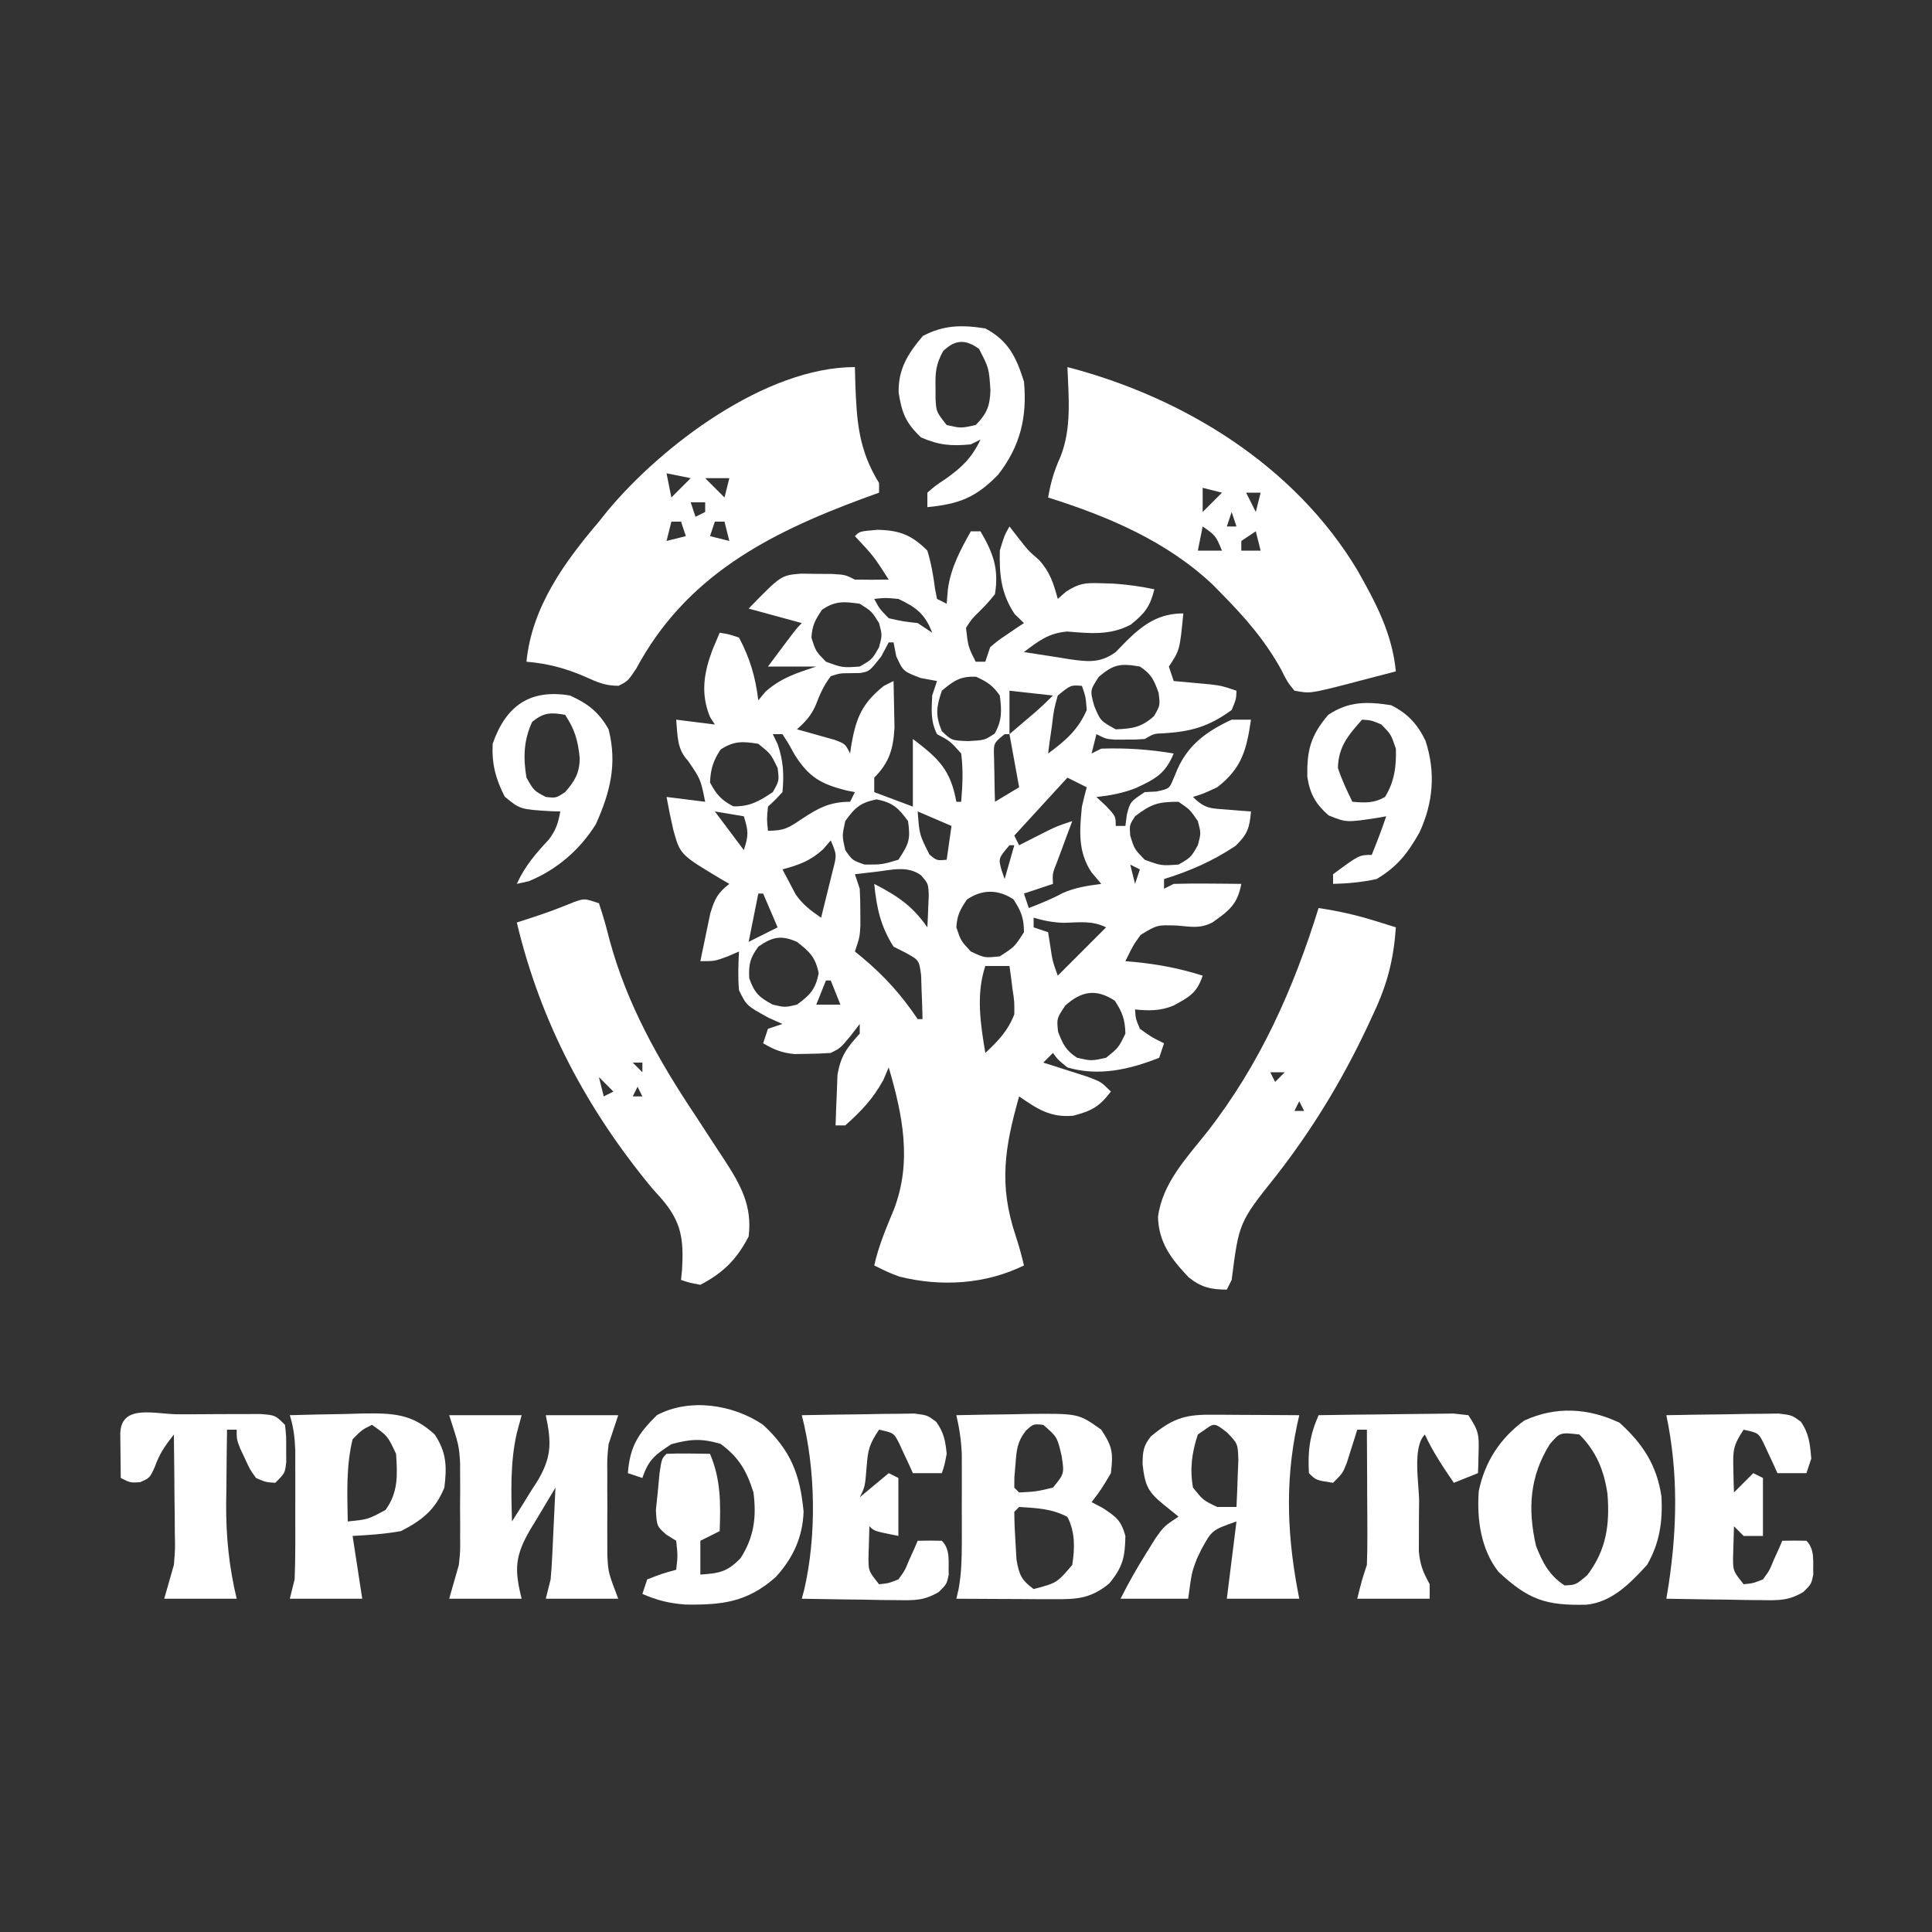 <?xml version="1.0" encoding="UTF-8"?>
<svg version="1.1" xmlns="http://www.w3.org/2000/svg" width="400" height="400">
<rect width="100%" height="100%" fill="#333333" stroke="none"/>
<path d="M0 0 C0.578 0.743 1.155 1.485 1.75 2.25 C3.866 4.972 3.866 4.972 6.125 6.938 C8.406 9.447 9.116 11.758 10 15 C10.559 14.51 11.119 14.02 11.695 13.516 C14.381 11.749 15.702 11.651 18.875 11.75 C19.746 11.776 20.618 11.802 21.516 11.828 C24.391 12.027 27.18 12.406 30 13 C29.097 16.613 28.063 17.95 25.125 20.312 C20.832 22.589 16.697 22.148 11.965 21.75 C8.1 22.076 6.043 23.685 3 26 C5.415 26.39 7.831 26.763 10.25 27.125 C10.932 27.237 11.614 27.349 12.316 27.465 C16.176 28.027 18.77 28.343 22 26 C22.784 25.196 23.567 24.391 24.375 23.562 C27.873 20.148 31.035 18 36 18 C35.25 25.625 35.25 25.625 33 29 C33.495 30.485 33.495 30.485 34 32 C35.031 32.091 35.031 32.091 36.082 32.184 C36.983 32.267 37.884 32.351 38.812 32.438 C39.706 32.519 40.599 32.6 41.52 32.684 C44 33 44 33 47 34 C46.938 35.75 46.938 35.75 46 38 C41.335 41.402 37.646 42.479 31.918 42.824 C29.916 42.89 29.916 42.89 28 44 C26.125 44.133 26.125 44.133 24 44.125 C22.948 44.129 22.948 44.129 21.875 44.133 C20 44 20 44 18 43 C17.67 44.32 17.34 45.64 17 47 C17.66 46.67 18.32 46.34 19 46 C24.154 45.825 28.919 46.153 34 47 C32.251 51.256 30.145 52.306 26.109 54.184 C23.438 55.218 20.845 55.715 18 56 C18.99 56.928 18.99 56.928 20 57.875 C22 60 22 60 22 62 C22.66 62 23.32 62 24 62 C24.103 61.216 24.206 60.432 24.312 59.625 C25 57 25 57 28 55 C28.804 54.959 29.609 54.917 30.438 54.875 C33.076 54.295 33.076 54.295 33.895 52.371 C34.318 51.352 34.318 51.352 34.75 50.312 C37.03 45.126 40.928 42.358 46 40 C47.32 40 48.64 40 50 40 C49.104 46.137 48.146 50.05 43 54 C40.188 55.312 40.188 55.312 38 56 C40.495 58.495 41.673 58.359 45.125 58.625 C46.035 58.7 46.945 58.775 47.883 58.852 C48.581 58.901 49.28 58.95 50 59 C49.718 62.384 49.287 63.721 46.812 66.125 C42.107 69.262 37.394 71.33 32 73 C32 73.66 32 74.32 32 75 C32.66 74.67 33.32 74.34 34 74 C36.374 73.929 38.75 73.916 41.125 73.938 C42.406 73.947 43.688 73.956 45.008 73.965 C45.995 73.976 46.983 73.988 48 74 C47.213 78.217 45.494 79.528 42 82 C39.362 83.319 37.615 82.855 34.688 82.625 C30.554 82.487 30.554 82.487 27.164 84.555 C25.619 86.689 25.619 86.689 24 90 C24.568 90.049 25.137 90.098 25.723 90.148 C30.711 90.631 35.226 91.476 40 93 C38.789 96.633 37.206 97.43 33.922 99.215 C31.225 100.316 28.869 100.28 26 100 C26.122 101.915 26.122 101.915 27 104 C29.479 105.771 29.479 105.771 32 107 C31.505 108.485 31.505 108.485 31 110 C24.859 112.441 18.409 113.909 12 112 C10.062 110.438 10.062 110.438 9 109 C8.34 109.66 7.68 110.32 7 111 C7.843 111.266 8.686 111.531 9.555 111.805 C10.65 112.158 11.746 112.511 12.875 112.875 C13.966 113.223 15.056 113.571 16.18 113.93 C19 115 19 115 21 117 C18.565 120.145 17.097 120.974 13.188 122 C8.466 122.416 5.821 120.627 2 118 C-0.989 128.515 -2.241 136.276 1.246 146.738 C1.937 148.812 2.499 150.874 3 153 C-4.968 156.903 -14.119 157.456 -22.746 155.32 C-24.938 154.5 -24.938 154.5 -28 153 C-27.099 148.947 -25.524 145.263 -23.938 141.438 C-20.133 131.546 -22.098 121.899 -25 112 C-25.371 112.866 -25.742 113.733 -26.125 114.625 C-28.338 118.609 -30.609 120.97 -34 124 C-34.66 124 -35.32 124 -36 124 C-35.94 121.77 -35.851 119.541 -35.75 117.312 C-35.704 116.071 -35.657 114.83 -35.609 113.551 C-34.924 109.558 -33.667 107.96 -31 105 C-31 104.34 -31 103.68 -31 103 C-31.619 103.804 -32.237 104.609 -32.875 105.438 C-35 108 -35 108 -37 109 C-38.622 109.121 -40.249 109.175 -41.875 109.188 C-43.171 109.209 -43.171 109.209 -44.492 109.23 C-47.124 108.989 -48.74 108.33 -51 107 C-50.505 105.515 -50.505 105.515 -50 104 C-48.515 103.505 -48.515 103.505 -47 103 C-47.928 102.588 -48.856 102.175 -49.812 101.75 C-54.438 99.21 -54.438 99.21 -56 96 C-56.235 93.28 -56.137 90.74 -56 88 C-57.145 88.495 -57.145 88.495 -58.312 89 C-61 90 -61 90 -64 90 C-63.576 87.893 -63.135 85.789 -62.688 83.688 C-62.444 82.516 -62.2 81.344 -61.949 80.137 C-61.036 77.119 -60.441 75.894 -58 74 C-58.543 73.685 -59.085 73.371 -59.645 73.047 C-68.202 67.928 -68.202 67.928 -69.613 62.75 C-70.129 60.507 -70.589 58.265 -71 56 C-68.36 56.33 -65.72 56.66 -63 57 C-63.949 52.314 -63.949 52.314 -66.562 48.5 C-68.887 46.074 -68.695 43.233 -69 40 C-65.04 40.495 -65.04 40.495 -61 41 C-61.33 40.484 -61.66 39.969 -62 39.438 C-63.982 34.607 -63.277 30.321 -61.5 25.562 C-61.005 24.387 -60.51 23.211 -60 22 C-58.105 22.301 -58.105 22.301 -56 23 C-53.72 27.307 -52.593 31.137 -52 36 C-51.505 35.402 -51.01 34.804 -50.5 34.188 C-47.204 31.303 -44.144 30.381 -40 29 C-43.3 29 -46.6 29 -50 29 C-44.125 21.125 -44.125 21.125 -43 20 C-46.63 19.01 -50.26 18.02 -54 17 C-47.286 10.104 -47.286 10.104 -43.152 9.77 C-42.091 9.784 -41.031 9.798 -39.938 9.812 C-38.342 9.822 -38.342 9.822 -36.715 9.832 C-34 10 -34 10 -32 11 C-29.667 11.04 -27.333 11.043 -25 11 C-28.1 6.171 -28.1 6.171 -32 2 C-31 1 -31 1 -27.312 0.688 C-22.794 0.793 -20.278 1.722 -17 5 C-16.207 7.625 -15.757 10.135 -15.422 12.855 C-15.283 13.563 -15.143 14.271 -15 15 C-14.34 15.33 -13.68 15.66 -13 16 C-12.918 15.01 -12.835 14.02 -12.75 13 C-12.137 8.525 -10.18 4.904 -8 1 C-7.34 1 -6.68 1 -6 1 C-3.348 5.531 -2.171 8.753 -3 14 C-4.418 15.754 -4.418 15.754 -6.125 17.5 C-7.822 19.148 -7.822 19.148 -9 21 C-8.559 24.884 -8.559 24.884 -7 28 C-6.34 28 -5.68 28 -5 28 C-4.505 26.515 -4.505 26.515 -4 25 C-2.371 23.613 -2.371 23.613 -0.438 22.312 C0.203 21.876 0.844 21.439 1.504 20.988 C1.998 20.662 2.491 20.336 3 20 C2.361 19.381 1.721 18.762 1.062 18.125 C-1.746 13.869 -2.108 10.044 -2 5 C-1.062 1.875 -1.062 1.875 0 0 Z M-28 15 C-26.893 17.063 -26.893 17.063 -25 19 C-22.013 19.664 -22.013 19.664 -19 20 C-18.01 20.66 -17.02 21.32 -16 22 C-17.454 18.167 -19.308 16.717 -23 15 C-25.71 14.748 -25.71 14.748 -28 15 Z M-38.812 17.25 C-40.212 19.312 -40.853 20.495 -41 23 C-40.135 25.804 -40.135 25.804 -38 28 C-34.595 29.248 -34.595 29.248 -31 29 C-28.437 27.52 -28.437 27.52 -27 25 C-26.333 22.5 -26.333 22.5 -27 20 C-28.52 17.563 -28.52 17.563 -31 16 C-34.236 15.538 -36.082 15.367 -38.812 17.25 Z M-25 24 C-25.516 24.969 -26.031 25.939 -26.562 26.938 C-29 30 -29 30 -30.902 30.34 C-31.595 30.351 -32.287 30.363 -33 30.375 C-35.095 30.388 -35.095 30.388 -37 31 C-38.452 32.919 -39.264 34.746 -40.113 36.992 C-41.084 39.189 -42.22 40.414 -44 42 C-42.935 42.29 -42.935 42.29 -41.848 42.586 C-40.929 42.846 -40.009 43.107 -39.062 43.375 C-37.688 43.758 -37.688 43.758 -36.285 44.148 C-34 45 -34 45 -33 47 C-32.87 46.112 -32.87 46.112 -32.738 45.207 C-31.752 39.659 -30.566 36.653 -26 33 C-25.34 32.67 -24.68 32.34 -24 32 C-23.946 34.062 -23.907 36.125 -23.875 38.188 C-23.852 39.336 -23.829 40.485 -23.805 41.668 C-24.063 46.068 -24.869 48.869 -28 52 C-28 52.99 -28 53.98 -28 55 C-25.36 55.99 -22.72 56.98 -20 58 C-20 53.38 -20 48.76 -20 44 C-14.651 48.062 -12.196 50.356 -11 57 C-10.67 57 -10.34 57 -10 57 C-9.71 53.619 -9.555 50.371 -10 47 C-12.281 44.44 -12.281 44.44 -15 43 C-16.373 40.254 -16.124 38.041 -16 35 C-15.67 34.01 -15.34 33.02 -15 32 C-16.114 31.794 -17.227 31.587 -18.375 31.375 C-22 30 -22 30 -23.438 26.875 C-23.623 25.926 -23.809 24.977 -24 24 C-24.33 24 -24.66 24 -25 24 Z M18.5 31.125 C16.657 33.946 16.657 33.946 17.562 37.188 C18.835 40.243 18.835 40.243 22 42 C25.463 41.856 27.338 41.598 29.938 39.25 C31.203 37.028 31.203 37.028 30.875 34.438 C29.91 31.75 29.389 30.565 27 29 C23.014 28.322 21.613 28.479 18.5 31.125 Z M-14 34 C-15.141 37.352 -15.381 39.096 -14 42.375 C-11.97 44.317 -11.97 44.317 -8.5 44.438 C-5.138 44.249 -5.138 44.249 -3.062 42.875 C-1.496 40.11 -1.61 38.118 -2 35 C-3.438 32.915 -4.598 32.188 -6.875 31.125 C-10.11 30.935 -11.547 31.945 -14 34 Z M10 35 C9.197 37.878 9.197 37.878 8.812 41.125 C8.654 42.221 8.495 43.316 8.332 44.445 C8.222 45.288 8.113 46.131 8 47 C11.595 44.376 14.192 42.119 16 38 C15.787 35.258 15.787 35.258 15 33 C12.676 32.815 12.676 32.815 10 35 Z M0 34 C0 36.97 0 39.94 0 43 C1.114 42.051 2.228 41.102 3.375 40.125 C4.001 39.591 4.628 39.058 5.273 38.508 C6.558 37.386 7.794 36.206 9 35 C6.03 34.67 3.06 34.34 0 34 Z M-49 43 C-48.67 43.681 -48.34 44.361 -48 45.062 C-46.798 48.592 -46.657 51.293 -47 55 C-48.5 56.625 -48.5 56.625 -50 58 C-50.251 60.626 -50.251 60.626 -50 63 C-46.612 63 -45.745 62.398 -43 60.562 C-39.599 58.302 -37.198 57 -33 57 C-32.67 56.34 -32.34 55.68 -32 55 C-32.58 54.888 -33.16 54.776 -33.758 54.66 C-38.981 53.341 -41.512 51.93 -44.438 47.312 C-44.89 46.504 -45.342 45.696 -45.809 44.863 C-46.202 44.248 -46.595 43.634 -47 43 C-47.66 43 -48.32 43 -49 43 Z M-1 43 C-3.301 44.863 -3.301 44.863 -3.195 47.82 C-3.172 48.911 -3.149 50.001 -3.125 51.125 C-3.107 52.221 -3.089 53.316 -3.07 54.445 C-3.047 55.288 -3.024 56.131 -3 57 C-1.35 56.01 0.3 55.02 2 54 C1.34 50.37 0.68 46.74 0 43 C-0.33 43 -0.66 43 -1 43 Z M-59.812 46.188 C-61.355 48.542 -61.862 50.181 -62 53 C-60.696 55.471 -59.668 56.655 -57.188 57.938 C-53.776 58.035 -51.802 56.868 -49 55 C-47.667 52.667 -47.667 52.667 -48 50 C-49.429 47.068 -49.429 47.068 -52 45 C-55.237 44.471 -57.038 44.37 -59.812 46.188 Z M12 52 C8.37 55.96 4.74 59.92 1 64 C1.33 64.66 1.66 65.32 2 66 C2.543 65.723 3.085 65.446 3.645 65.16 C4.36 64.798 5.075 64.436 5.812 64.062 C6.52 63.703 7.228 63.343 7.957 62.973 C10 62 10 62 13 61 C12.711 61.771 12.422 62.542 12.125 63.336 C11.568 64.84 11.568 64.84 11 66.375 C10.629 67.373 10.258 68.37 9.875 69.398 C8.894 71.858 8.894 71.858 9 74 C7.02 74.66 5.04 75.32 3 76 C3.33 76.99 3.66 77.98 4 79 C6.382 78.074 8.694 77.168 10.938 75.938 C13.575 74.739 16.142 74.39 19 74 C18.34 73.216 17.68 72.433 17 71.625 C14.141 67.382 14.503 62.933 15 58 C15.302 56.659 15.625 55.322 16 54 C14.68 53.34 13.36 52.68 12 52 Z M-34 61 C-34.667 64.043 -34.667 64.043 -34 67 C-32.54 69.117 -32.54 69.117 -30 70 C-26.379 70.007 -26.379 70.007 -23 69 C-20.834 65.752 -20.448 64.769 -21 61 C-22.994 58.267 -24.162 57.168 -27.5 56.5 C-30.87 57.174 -32.017 58.209 -34 61 Z M26 60 C24.833 61.833 24.833 61.833 25 64 C25.865 66.804 25.865 66.804 28 69 C31.405 70.248 31.405 70.248 35 70 C37.563 68.52 37.563 68.52 39 66 C39.667 63.5 39.667 63.5 39 61 C37.354 58.604 37.354 58.604 35 57 C30.701 57 29.348 57.466 26 60 Z M-61 59 C-59.02 61.64 -57.04 64.28 -55 67 C-53.956 63.867 -54.066 63.01 -55 60 C-57.97 59.505 -57.97 59.505 -61 59 Z M-19 59 C-18.659 63.774 -18.659 63.774 -16.562 67.938 C-15.039 69.187 -15.039 69.187 -13 69 C-12.67 66.69 -12.34 64.38 -12 62 C-14.31 61.01 -16.62 60.02 -19 59 Z M-37 65 C-37.536 65.619 -38.072 66.237 -38.625 66.875 C-41.311 69.278 -43.554 70.06 -47 71 C-46.134 72.64 -46.134 72.64 -45.25 74.312 C-44.925 74.927 -44.6 75.542 -44.266 76.176 C-42.787 78.307 -41.131 79.545 -39 81 C-38.469 78.898 -37.951 76.794 -37.438 74.688 C-37.147 73.516 -36.857 72.344 -36.559 71.137 C-35.74 67.985 -35.74 67.985 -37 65 Z M0 66 C-2.307 68.715 -2.307 68.715 -1.625 71.188 C-1.419 71.786 -1.212 72.384 -1 73 C-0.34 70.69 0.32 68.38 1 66 C0.67 66 0.34 66 0 66 Z M25 70 C25.33 71.32 25.66 72.64 26 74 C26.33 73.01 26.66 72.02 27 71 C26.34 70.67 25.68 70.34 25 70 Z M-27.688 71.5 C-28.9 71.639 -28.9 71.639 -30.137 71.781 C-31.059 71.89 -31.059 71.89 -32 72 C-31.67 72.99 -31.34 73.98 -31 75 C-30.907 76.665 -30.87 78.333 -30.875 80 C-30.872 80.866 -30.87 81.733 -30.867 82.625 C-31 85 -31 85 -32 88 C-31.481 88.424 -30.961 88.848 -30.426 89.285 C-25.796 93.179 -22.374 96.99 -19 102 C-18.67 102 -18.34 102 -18 102 C-18.033 100.062 -18.102 98.124 -18.188 96.188 C-18.24 94.569 -18.24 94.569 -18.293 92.918 C-18.708 89.804 -18.708 89.804 -21.441 88.285 C-22.286 87.861 -23.13 87.437 -24 87 C-26.69 82.773 -27.505 78.953 -28 74 C-23.215 76.485 -20.139 78.48 -17 83 C-16.919 81.563 -16.861 80.126 -16.812 78.688 C-16.778 77.887 -16.743 77.086 -16.707 76.262 C-16.822 73.937 -16.822 73.937 -18.324 72.207 C-21.16 70.164 -24.372 71.116 -27.688 71.5 Z M-52 76 C-52.66 79.3 -53.32 82.6 -54 86 C-52.02 85.01 -50.04 84.02 -48 83 C-48.99 80.69 -49.98 78.38 -51 76 C-51.33 76 -51.66 76 -52 76 Z M-8.812 77.25 C-10.212 79.312 -10.853 80.495 -11 83 C-10.062 85.786 -10.062 85.786 -8 88 C-5.154 89.336 -5.154 89.336 -2 89 C1.063 87.02 1.063 87.02 3 84 C3 81.059 2.409 79.624 0.812 77.188 C-2.367 75.104 -5.678 75.088 -8.812 77.25 Z M5 81 C5 81.66 5 82.32 5 83 C5.99 83.33 6.98 83.66 8 84 C8.144 84.928 8.289 85.856 8.438 86.812 C8.921 90.007 8.921 90.007 10 93 C13.3 89.7 16.6 86.4 20 83 C17.115 81.557 14.469 81.977 11.289 82.062 C9.038 82.001 7.155 81.63 5 81 Z M-52 87 C-53.724 89.381 -54.019 90.615 -53.875 93.562 C-52.787 96.593 -51.834 97.504 -49 99 C-46.5 99.583 -46.5 99.583 -44 99 C-41.267 97.006 -40.168 95.838 -39.5 92.5 C-40.161 89.195 -41.364 88.05 -44 86 C-47.283 84.564 -49.082 84.958 -52 87 Z M-5 91 C-6.96 96.88 -6.001 102.997 -5 109 C-2.324 106.503 -0.323 104.43 1 101 C1.029 98.399 1.029 98.399 0.625 95.75 C0.514 94.858 0.403 93.966 0.289 93.047 C0.194 92.371 0.098 91.696 0 91 C-1.65 91 -3.3 91 -5 91 Z M-38 94 C-38.66 95.65 -39.32 97.3 -40 99 C-38.35 99 -36.7 99 -35 99 C-35.66 97.35 -36.32 95.7 -37 94 C-37.33 94 -37.66 94 -38 94 Z M11.562 99.188 C9.775 101.846 9.775 101.846 10.062 104.625 C11.093 107.235 11.649 108.46 14 110 C16.957 110.667 16.957 110.667 20 110 C22.571 107.932 22.571 107.932 24 105 C23.931 102.105 23.389 100.593 21.812 98.188 C17.928 95.643 14.909 96.184 11.562 99.188 Z " fill="#FFFFFF" transform="translate(209,109)"/>
<path d="M0 0 C24.044 6.258 46.998 20.351 60 42 C63.854 48.798 67.216 55.09 68 63 C65.439 63.674 62.877 64.339 60.312 65 C59.591 65.191 58.87 65.382 58.127 65.578 C50.229 67.598 50.229 67.598 47 67 C45.516 65.164 45.516 65.164 44.25 62.625 C40.931 56.609 36.802 51.885 32 47 C31.385 46.372 30.77 45.744 30.137 45.098 C20.523 36.019 8.426 30.928 -4 27 C-3.446 23.853 -2.778 21.511 -1.438 18.562 C0.914 12.638 0.237 6.26 0 0 Z M34 22 C35 24 35 24 35 24 Z M28 25 C28 26.65 28 28.3 28 30 C29.32 28.68 30.64 27.36 32 26 C30.68 25.67 29.36 25.34 28 25 Z M37 26 C37.66 27.32 38.32 28.64 39 30 C39.33 28.68 39.66 27.36 40 26 C39.01 26 38.02 26 37 26 Z M34 30 C33.67 30.99 33.34 31.98 33 33 C33.66 33 34.32 33 35 33 C34.67 32.01 34.34 31.02 34 30 Z M28 33 C27.67 34.65 27.34 36.3 27 38 C28.65 38 30.3 38 32 38 C30.691 34.878 30.691 34.878 28 33 Z M39 34 C38.01 34.66 37.02 35.32 36 36 C36 36.66 36 37.32 36 38 C37.32 38 38.64 38 40 38 C39.67 36.68 39.34 35.36 39 34 Z " fill="#FFFFFF" transform="translate(221,76)"/>
<path d="M0 0 C0.026 1.062 0.052 2.124 0.078 3.219 C0.363 11.125 0.735 17.121 5 24 C5 24.66 5 25.32 5 26 C3.863 26.413 2.726 26.825 1.555 27.25 C-18.198 34.567 -35.067 43.405 -45.281 62.445 C-47 65 -47 65 -48.918 65.984 C-51.618 66.005 -53.361 65.245 -55.812 64.125 C-59.973 62.337 -63.502 61.391 -68 61 C-66.892 49.722 -60.191 40.447 -53 32 C-52.43 31.286 -51.86 30.572 -51.273 29.836 C-39.988 16.245 -18.503 0 0 0 Z M-39 22 C-38.67 23.65 -38.34 25.3 -38 27 C-36.68 25.68 -35.36 24.36 -34 23 C-35.65 22.67 -37.3 22.34 -39 22 Z M-31 23 C-29.68 24.32 -28.36 25.64 -27 27 C-26.67 25.68 -26.34 24.36 -26 23 C-27.65 23 -29.3 23 -31 23 Z M-41 28 C-40 30 -40 30 -40 30 Z M-34 28 C-33.67 28.99 -33.34 29.98 -33 31 C-32.34 30.67 -31.68 30.34 -31 30 C-31 29.34 -31 28.68 -31 28 C-31.99 28 -32.98 28 -34 28 Z M-38 32 C-38.33 33.32 -38.66 34.64 -39 36 C-37.68 35.67 -36.36 35.34 -35 35 C-35.33 34.01 -35.66 33.02 -36 32 C-36.66 32 -37.32 32 -38 32 Z M-29 32 C-29.33 32.99 -29.66 33.98 -30 35 C-28.68 35.33 -27.36 35.66 -26 36 C-26.33 34.68 -26.66 33.36 -27 32 C-27.66 32 -28.32 32 -29 32 Z M-33 37 C-32 39 -32 39 -32 39 Z " fill="#FFFFFF" transform="translate(177,76)"/>
<path d="M0 0 C3.908 0.59 7.602 1.39 11.375 2.562 C12.686 2.967 12.686 2.967 14.023 3.379 C15.002 3.686 15.002 3.686 16 4 C15.536 10.618 14.25 15.704 11.438 21.688 C11.078 22.468 10.719 23.248 10.349 24.052 C5.076 35.319 -1.067 45.502 -8.7 55.321 C-16.479 65.066 -16.479 65.066 -18 77 C-18.495 77.99 -18.495 77.99 -19 79 C-22.262 79 -24.373 78.511 -26.922 76.434 C-30.5 72.656 -33.085 69.306 -33.25 63.98 C-32.357 56.908 -27.244 51.653 -22.996 46.269 C-12.135 32.333 -5.238 16.824 0 0 Z M-10 34 C-9.67 34.66 -9.34 35.32 -9 36 C-8.34 35.34 -7.68 34.68 -7 34 C-7.99 34 -8.98 34 -10 34 Z M-10 39 C-9 42 -9 42 -9 42 Z M-4 40 C-4.33 40.66 -4.66 41.32 -5 42 C-4.34 42 -3.68 42 -3 42 C-3.33 41.34 -3.66 40.68 -4 40 Z " fill="#FFFFFF" transform="translate(273,188)"/>
<path d="M0 0 C0.86 2.531 1.549 4.975 2.188 7.562 C5.809 20.952 12.329 32.51 20 44 C21.613 46.452 23.214 48.913 24.812 51.375 C25.198 51.958 25.583 52.542 25.98 53.143 C29.37 58.352 31.774 62.677 31 69 C28.534 73.742 25.745 76.529 21 79 C18.812 78.598 18.812 78.598 17 78 C17.07 77.299 17.139 76.597 17.211 75.875 C17.573 69.536 17.105 66.013 12.961 61.188 C12.314 60.466 11.667 59.744 11 59 C-2.508 42.661 -12.067 24.693 -17 4 C-16.408 3.807 -15.817 3.613 -15.207 3.414 C-10.108 1.737 -10.108 1.737 -5.125 -0.25 C-3 -1 -3 -1 0 0 Z M7 33 C7.66 33.66 8.32 34.32 9 35 C9 34.34 9 33.68 9 33 C8.34 33 7.68 33 7 33 Z M0 36 C0.33 37.32 0.66 38.64 1 40 C1.66 39.67 2.32 39.34 3 39 C2.01 38.01 1.02 37.02 0 36 Z M8 38 C7.67 38.66 7.34 39.32 7 40 C7.66 40 8.32 40 9 40 C8.67 39.34 8.34 38.68 8 38 Z " fill="#FFFFFF" transform="translate(124,187)"/>
<path d="M0 0 C4.95 0 9.9 0 15 0 C14.67 1.217 14.34 2.434 14 3.688 C12.621 9.766 12.828 15.801 13 22 C14.382 19.847 15.729 17.682 17.062 15.5 C17.452 14.899 17.842 14.299 18.244 13.68 C21.236 8.702 21.196 5.662 20 0 C24.95 0 29.9 0 35 0 C34.34 1.98 33.68 3.96 33 6 C32.698 8.988 32.698 8.988 32.734 12.062 C32.732 13.189 32.729 14.316 32.727 15.477 C32.738 17.221 32.738 17.221 32.75 19 C32.742 20.163 32.735 21.325 32.727 22.523 C32.73 24.213 32.73 24.213 32.734 25.938 C32.737 26.957 32.739 27.977 32.741 29.027 C32.934 32.578 32.934 32.578 35 38 C30.05 38 25.1 38 20 38 C20.33 36.68 20.66 35.36 21 34 C21.141 32.487 21.245 30.971 21.316 29.453 C21.358 28.609 21.4 27.764 21.443 26.895 C21.483 26.022 21.522 25.149 21.562 24.25 C21.606 23.362 21.649 22.474 21.693 21.559 C21.799 19.373 21.901 17.186 22 15 C20.653 17.222 19.323 19.451 18 21.688 C17.618 22.313 17.237 22.939 16.844 23.584 C13.596 29.122 13.476 31.904 15 38 C10.05 38 5.1 38 0 38 C0.66 35.69 1.32 33.38 2 31 C2.299 28.131 2.299 28.131 2.266 25.312 C2.268 24.284 2.271 23.255 2.273 22.195 C2.266 21.141 2.258 20.086 2.25 19 C2.258 17.946 2.265 16.891 2.273 15.805 C2.271 14.776 2.268 13.747 2.266 12.688 C2.263 11.763 2.261 10.839 2.259 9.887 C2.024 6.256 2.024 6.256 0 0 Z " fill="#FFFFFF" transform="translate(93,293)"/>
<path d="M0 0 C3.875 -0.088 7.749 -0.141 11.625 -0.188 C13.267 -0.225 13.267 -0.225 14.941 -0.264 C25.288 -0.358 25.288 -0.358 30 3 C32.356 6.534 32.49 7.836 32 12 C30 15.375 30 15.375 28 18 C28.784 18.413 29.567 18.825 30.375 19.25 C33.168 21.112 34.113 21.806 35 25 C34.92 29.424 34.467 31.435 31.625 34.875 C27.715 38.04 24.899 38.121 20.02 38.098 C18.856 38.094 17.693 38.091 16.494 38.088 C15.279 38.08 14.064 38.071 12.812 38.062 C11.586 38.058 10.359 38.053 9.096 38.049 C6.064 38.037 3.032 38.021 0 38 C0.162 37.308 0.325 36.616 0.492 35.902 C1.047 32.733 1.13 29.779 1.133 26.562 C1.134 25.338 1.135 24.113 1.137 22.852 C1.133 21.581 1.129 20.31 1.125 19 C1.131 17.093 1.131 17.093 1.137 15.148 C1.135 13.312 1.135 13.312 1.133 11.438 C1.132 10.322 1.131 9.207 1.129 8.059 C1.011 5.255 0.639 2.726 0 0 Z M14.422 3.18 C12.588 5.527 12.474 7.175 12.25 10.125 C12.173 11.014 12.095 11.904 12.016 12.82 C12.01 13.54 12.005 14.259 12 15 C12.33 15.33 12.66 15.66 13 16 C16.481 15.824 16.481 15.824 20 15 C22.356 12.114 22.356 12.114 21.812 8.5 C20.904 4.527 20.904 4.527 18 2 C15.939 1.8 15.939 1.8 14.422 3.18 Z M13 19 C12.67 19.33 12.34 19.66 12 20 C12.012 22.127 12.109 24.253 12.25 26.375 C12.317 27.538 12.384 28.7 12.453 29.898 C13.017 33.094 13.454 34.097 16 36 C20.824 34.731 20.824 34.731 24 31 C24.537 27.543 24.621 24.204 23 21.062 C19.746 19.334 16.667 19.237 13 19 Z " fill="#FFFFFF" transform="translate(198,293)"/>
<path d="M0 0 C1.615 0.005 1.615 0.005 3.262 0.01 C4.39 0.018 5.518 0.027 6.68 0.035 C7.815 0.04 8.951 0.044 10.121 0.049 C12.932 0.061 15.743 0.077 18.555 0.098 C18.413 0.728 18.272 1.359 18.126 2.008 C15.503 14.268 16.103 25.84 18.555 38.098 C13.605 38.098 8.655 38.098 3.555 38.098 C4.215 32.818 4.875 27.538 5.555 22.098 C0.487 23.88 0.487 23.88 -1.695 27.848 C-2.01 28.503 -2.324 29.157 -2.648 29.832 C-3.716 32.659 -3.716 32.659 -4.445 38.098 C-9.065 38.098 -13.685 38.098 -18.445 38.098 C-16.769 34.745 -14.995 31.644 -13.008 28.473 C-12.411 27.511 -11.814 26.549 -11.199 25.559 C-9.445 23.098 -9.445 23.098 -6.445 21.098 C-7.415 20.314 -8.384 19.53 -9.383 18.723 C-12.747 16.003 -13.368 14.775 -13.883 10.285 C-13.869 7.727 -13.779 6.519 -12.176 4.496 C-7.949 0.979 -5.364 -0.028 0 0 Z M-2.445 4.098 C-3.681 7.803 -4.142 11.252 -3.445 15.098 C-1.338 17.717 -1.338 17.717 1.555 19.098 C2.875 19.098 4.195 19.098 5.555 19.098 C5.663 17.015 5.74 14.932 5.805 12.848 C5.851 11.688 5.897 10.527 5.945 9.332 C5.833 6.006 5.833 6.006 3.602 3.676 C0.517 1.298 1.072 1.753 -2.445 4.098 Z " fill="#FFFFFF" transform="translate(250.445,292.902)"/>
<path d="M0 0 C4.844 4.393 7.741 8.828 8.688 15.375 C8.932 20.518 8.295 24.945 5.688 29.438 C2.193 33.238 -1.602 37.19 -6.922 37.676 C-15.299 37.874 -18.892 36.625 -25.062 30.875 C-28.725 26.193 -29.561 20.009 -29.156 14.195 C-27.927 8.121 -24.732 3.208 -19.75 -0.438 C-13.206 -3.458 -6.492 -3.062 0 0 Z M-14.438 4.438 C-18.629 11.144 -19.025 17.847 -17.312 25.438 C-16.003 28.864 -14.543 31.644 -11.375 33.688 C-9.061 33.574 -9.061 33.574 -6.688 31.562 C-2.758 26.393 -1.992 21.156 -2.5 14.75 C-3.215 9.881 -4.795 5.955 -8.312 2.438 C-12.313 1.981 -12.313 1.981 -14.438 4.438 Z " fill="#FFFFFF" transform="translate(335.312,294.562)"/>
<path d="M0 0 C5.685 5.275 7.637 10.184 8.375 17.938 C8.211 23.231 6.157 27.666 2.574 31.543 C-3.325 36.741 -8.525 37.315 -16.105 37.203 C-19.33 36.977 -22.044 36.314 -25 35 C-24.67 34.01 -24.34 33.02 -24 32 C-20.938 30.812 -20.938 30.812 -18 30 C-17.666 27.126 -17.666 27.126 -18 24 C-18.669 23.586 -19.338 23.172 -20.027 22.746 C-22 21 -22 21 -22.207 17.68 C-22.077 16.424 -21.947 15.169 -21.812 13.875 C-21.695 12.614 -21.578 11.354 -21.457 10.055 C-21 7 -21 7 -20 6 C-18.481 5.928 -16.958 5.916 -15.438 5.938 C-14.611 5.947 -13.785 5.956 -12.934 5.965 C-12.296 5.976 -11.657 5.988 -11 6 C-8.729 11.395 -8.796 16.262 -9 22 C-10.98 22.99 -10.98 22.99 -13 24 C-13 26.31 -13 28.62 -13 31 C-9.116 30.735 -7.454 30.466 -4.688 27.625 C-1.865 23.234 -1.354 19.116 -2 14 C-3.385 9.553 -5.035 6.708 -8.812 3.938 C-12.733 2.784 -15.062 2.926 -19 4 C-22.352 6.186 -23.727 7.181 -25 11 C-25.99 10.67 -26.98 10.34 -28 10 C-27.611 4.558 -25.884 1.797 -22 -2 C-15.236 -5.618 -6.197 -4.225 0 0 Z " fill="#FFFFFF" transform="translate(158,295)"/>
<path d="M0 0 C4.271 -0.087 8.541 -0.14 12.812 -0.188 C14.635 -0.225 14.635 -0.225 16.494 -0.264 C18.239 -0.278 18.239 -0.278 20.02 -0.293 C21.093 -0.309 22.167 -0.324 23.273 -0.341 C26 0 26 0 27.827 1.331 C29.558 3.794 29.753 6.035 30 9 C29.67 9.99 29.34 10.98 29 12 C27.02 12 25.04 12 23 12 C22.746 11.434 22.492 10.868 22.23 10.285 C21.886 9.552 21.542 8.818 21.188 8.062 C20.851 7.332 20.515 6.601 20.168 5.848 C19.064 3.67 19.064 3.67 16 3 C13.791 6.314 13.775 7.345 13.875 11.188 C13.902 12.539 13.902 12.539 13.93 13.918 C13.953 14.605 13.976 15.292 14 16 C15.32 14.68 16.64 13.36 18 12 C18.66 12.33 19.32 12.66 20 13 C20 16.96 20 20.92 20 25 C18.68 25 17.36 25 16 25 C15.34 24.34 14.68 23.68 14 23 C13.946 24.437 13.907 25.875 13.875 27.312 C13.84 28.513 13.84 28.513 13.805 29.738 C13.842 32.284 13.842 32.284 16 35 C17.94 34.808 17.94 34.808 20 34 C21.342 32.16 21.342 32.16 22.25 29.938 C22.585 29.204 22.92 28.471 23.266 27.715 C23.508 27.149 23.75 26.583 24 26 C25.666 25.957 27.334 25.959 29 26 C30.869 27.869 30.292 30.498 30.426 32.992 C30 35 30 35 28.353 36.607 C25.351 38.384 23.397 38.344 19.922 38.293 C18.762 38.283 17.602 38.274 16.406 38.264 C15.2 38.239 13.993 38.213 12.75 38.188 C10.917 38.167 10.917 38.167 9.047 38.146 C6.031 38.111 3.016 38.062 0 38 C0.156 37.042 0.312 36.084 0.473 35.098 C2.25 23.292 2.46 11.747 0 0 Z " fill="#FFFFFF" transform="translate(345,293)"/>
<path d="M0 0 C4.271 -0.087 8.541 -0.14 12.812 -0.188 C14.635 -0.225 14.635 -0.225 16.494 -0.264 C18.239 -0.278 18.239 -0.278 20.02 -0.293 C21.093 -0.309 22.167 -0.324 23.273 -0.341 C26 0 26 0 27.827 1.366 C29.406 3.566 29.738 5.316 30 8 C29.562 10.312 29.562 10.312 29 12 C27.02 12 25.04 12 23 12 C22.746 11.434 22.492 10.868 22.23 10.285 C21.886 9.552 21.542 8.818 21.188 8.062 C20.851 7.332 20.515 6.601 20.168 5.848 C19.064 3.67 19.064 3.67 16 3 C13.978 6.033 13.707 7.087 13.438 10.562 C13.096 14.808 13.096 14.808 12 17 C13.98 15.35 15.96 13.7 18 12 C18.66 12.33 19.32 12.66 20 13 C20 16.96 20 20.92 20 25 C15 24 15 24 14 23 C13.946 24.437 13.907 25.875 13.875 27.312 C13.84 28.513 13.84 28.513 13.805 29.738 C13.842 32.284 13.842 32.284 16 35 C17.94 34.808 17.94 34.808 20 34 C21.342 32.16 21.342 32.16 22.25 29.938 C22.585 29.204 22.92 28.471 23.266 27.715 C23.508 27.149 23.75 26.583 24 26 C25.666 25.957 27.334 25.959 29 26 C30.869 27.869 30.292 30.498 30.426 32.992 C30 35 30 35 28.353 36.607 C25.351 38.384 23.397 38.344 19.922 38.293 C18.762 38.283 17.602 38.274 16.406 38.264 C15.2 38.239 13.993 38.213 12.75 38.188 C10.917 38.167 10.917 38.167 9.047 38.146 C6.031 38.111 3.016 38.062 0 38 C0.237 37.123 0.237 37.123 0.478 36.228 C3.106 25.008 2.883 11.068 0 0 Z " fill="#FFFFFF" transform="translate(166,293)"/>
<path d="M0 0 C3.875 -0.117 7.749 -0.187 11.625 -0.25 C13.267 -0.3 13.267 -0.3 14.941 -0.352 C21.275 -0.428 25.253 -0.384 30 4 C32.478 7.717 32.532 10.693 32 15 C30.124 19.587 27.38 21.77 23 24 C19.636 24.603 16.426 24.815 13 25 C13.66 29.29 14.32 33.58 15 38 C10.05 38 5.1 38 0 38 C0.33 36.68 0.66 35.36 1 34 C1.093 31.731 1.131 29.459 1.133 27.188 C1.134 26.537 1.135 25.886 1.136 25.216 C1.136 23.844 1.135 22.472 1.13 21.101 C1.125 19.007 1.13 16.914 1.137 14.82 C1.136 13.484 1.135 12.148 1.133 10.812 C1.132 9.602 1.131 8.392 1.129 7.145 C1.023 4.557 0.767 2.455 0 0 Z M17 2 C14.917 3.037 14.917 3.037 13 5 C11.636 10.568 11.897 16.298 12 22 C16.19 21.584 16.19 21.584 19.812 19.625 C22.471 15.987 22.299 12.337 22 8 C20.253 4.272 20.253 4.272 17 2 Z " fill="#FFFFFF" transform="translate(60,293)"/>
<path d="M0 0 C4.378 -0.074 8.756 -0.129 13.135 -0.165 C14.625 -0.18 16.115 -0.2 17.604 -0.226 C19.744 -0.263 21.883 -0.28 24.023 -0.293 C25.312 -0.309 26.6 -0.324 27.927 -0.341 C28.941 -0.228 29.955 -0.116 31 0 C33.136 3.204 33.231 4.019 33.125 7.688 C33.107 8.496 33.089 9.304 33.07 10.137 C33.047 10.752 33.024 11.366 33 12 C31.35 12.66 29.7 13.32 28 14 C25.783 10.748 23.652 7.579 22 4 C19.368 6.632 20.814 14.27 20.812 17.812 C20.794 19.616 20.794 19.616 20.775 21.455 C20.773 22.611 20.772 23.766 20.77 24.957 C20.763 26.55 20.763 26.55 20.757 28.175 C21.002 31.019 21.658 32.535 23 35 C23 35.99 23 36.98 23 38 C18.05 38 13.1 38 8 38 C9 34 9 34 10 31 C10.083 28.862 10.107 26.722 10.098 24.582 C10.094 23.328 10.091 22.075 10.088 20.783 C10.08 19.473 10.071 18.163 10.062 16.812 C10.057 15.477 10.053 14.142 10.049 12.807 C10.037 9.538 10.021 6.269 10 3 C9.34 3 8.68 3 8 3 C7.807 3.626 7.613 4.253 7.414 4.898 C7.154 5.716 6.893 6.533 6.625 7.375 C6.37 8.187 6.115 8.999 5.852 9.836 C5 12 5 12 3 14 C-0.536 13.464 -0.536 13.464 -2 12 C-2.267 7.38 -1.837 4.212 0 0 Z " fill="#FFFFFF" transform="translate(273,293)"/>
<path d="M0 0 C0.726 0 1.452 0 2.2 0 C4.415 -0.002 6.629 -0.02 8.844 -0.039 C10.245 -0.042 11.647 -0.044 13.049 -0.045 C14.331 -0.049 15.613 -0.053 16.933 -0.057 C19.99 0.186 19.99 0.186 21.99 2.186 C22.256 4.498 22.256 4.498 22.24 7.186 C22.248 8.516 22.248 8.516 22.256 9.873 C21.99 12.186 21.99 12.186 19.99 14.186 C18.006 14.057 18.006 14.057 15.99 13.186 C14.725 11.408 14.725 11.408 13.74 9.248 C13.405 8.538 13.07 7.827 12.725 7.096 C11.99 5.186 11.99 5.186 11.99 3.186 C11.33 3.186 10.67 3.186 9.99 3.186 C9.931 7.144 9.896 11.102 9.865 15.061 C9.848 16.169 9.832 17.278 9.814 18.42 C9.774 25.313 10.397 31.476 11.99 38.186 C7.04 38.186 2.09 38.186 -3.01 38.186 C-2.35 35.876 -1.69 33.566 -1.01 31.186 C-0.739 27.908 -0.739 27.908 -0.814 24.596 C-0.821 23.4 -0.827 22.204 -0.834 20.973 C-0.851 19.744 -0.868 18.514 -0.885 17.248 C-0.894 15.992 -0.903 14.736 -0.912 13.441 C-0.936 10.356 -0.968 7.271 -1.01 4.186 C-2.785 6.442 -3.993 8.138 -4.947 10.873 C-6.01 13.186 -6.01 13.186 -8.01 14.061 C-10.01 14.186 -10.01 14.186 -12.01 13.186 C-12.037 11.206 -12.056 9.227 -12.072 7.248 C-12.084 6.146 -12.095 5.044 -12.107 3.908 C-11.886 -2.257 -4.823 0.017 0 0 Z " fill="#FFFFFF" transform="translate(37.01,292.814)"/>
<path d="M0 0 C3.382 1.667 5.483 3.923 7.129 7.352 C9.269 13.857 8.748 20.196 5.875 26.375 C3.406 30.714 1.308 33.432 -3 36 C-6.005 36.65 -8.93 36.925 -12 37 C-12 36.34 -12 35.68 -12 35 C-6.588 31 -6.588 31 -4 31 C-2.925 28.348 -1.905 25.716 -1 23 C-1.592 23.107 -2.183 23.214 -2.793 23.324 C-9.249 24.304 -9.249 24.304 -12.938 22.812 C-15.614 20.46 -16.784 18.384 -17.336 14.852 C-17.432 9.389 -16.678 6.308 -13 2 C-8.747 -0.835 -4.992 -0.761 0 0 Z M-6 3 C-8.873 6.244 -10.895 8.579 -11 13 C-10.185 15.47 -9.151 17.653 -8 20 C-5.358 20.214 -3.585 20.334 -1.25 19 C0.706 15.87 1.12 12.622 1 9 C-0.01 6.035 -0.01 6.035 -2 4 C-4.085 3.122 -4.085 3.122 -6 3 Z " fill="#FFFFFF" transform="translate(288,146)"/>
<path d="M0 0 C4.788 2.547 6.389 5.913 8 11 C8.7 18.346 7.22 24.442 2.625 30.312 C-1.981 35.028 -5.439 36.357 -12 37 C-12 36.01 -12 35.02 -12 34 C-10.355 32.57 -10.355 32.57 -8.188 31.125 C-4.852 28.764 -2.775 26.771 -1 23 C-1.66 23.33 -2.32 23.66 -3 24 C-7.044 24.389 -9.566 24.188 -13.312 22.562 C-16.477 19.545 -17.262 17.555 -17.945 13.312 C-18.061 8.407 -16.01 5.194 -12.938 1.562 C-8.628 -0.73 -4.779 -0.764 0 0 Z M-8.73 4.684 C-10.205 7.374 -10.372 9.014 -10.312 12.062 C-10.309 12.92 -10.305 13.777 -10.301 14.66 C-10.141 17.269 -10.141 17.269 -8 20 C-5.043 20.667 -5.043 20.667 -2 20 C0.304 17.696 0.973 16.026 1.059 12.77 C0.754 8.207 0.754 8.207 -1.305 4.227 C-4.111 2.196 -6.271 2.29 -8.73 4.684 Z " fill="#FFFFFF" transform="translate(204,68)"/>
<path d="M0 0 C3.672 1.632 6.042 3.476 8 7 C9.824 14.154 8.325 20.043 5.375 26.625 C2.038 31.966 -2.703 36.056 -8.5 38.438 C-9.325 38.623 -10.15 38.809 -11 39 C-9.32 35.3 -7.084 32.733 -4.34 29.781 C-2.886 27.848 -2.42 26.362 -2 24 C-2.603 23.986 -3.207 23.972 -3.828 23.957 C-10.309 23.57 -10.309 23.57 -13.5 20.938 C-15.386 17.244 -16.204 14.153 -16 10 C-13.248 2.051 -8.202 -1.381 0 0 Z M-7.812 5.438 C-9.591 9.276 -9.693 12.845 -9 17 C-7.455 19.716 -7.455 19.716 -5 21 C-2.871 21.239 -2.871 21.239 -1 20 C0.998 17.726 1.983 16.065 2.031 12.996 C1.655 9.344 1.05 7.075 -1 4 C-4.026 3.457 -5.38 3.508 -7.812 5.438 Z " fill="#FFFFFF" transform="translate(118,144)"/>
</svg>
